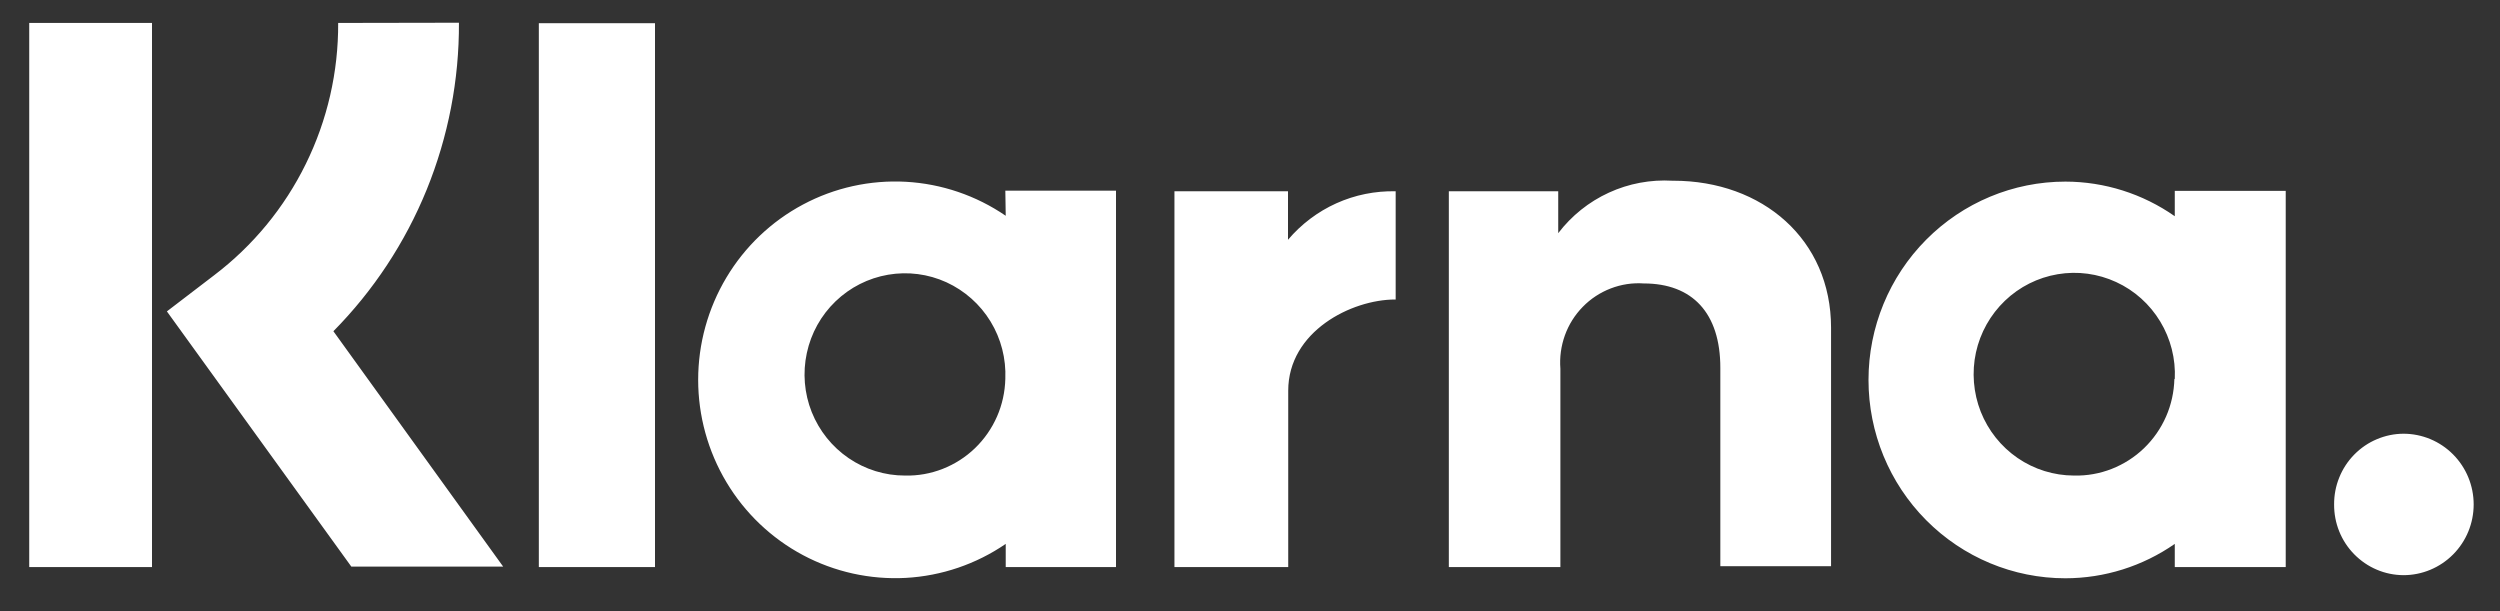<svg width="45" height="11" viewBox="0 0 45 11" fill="none" xmlns="http://www.w3.org/2000/svg">
<rect x="0" y="0" width="45" height="11" fill="#333333" stroke="none"/>
<path id="Vector" d="M43.266 7.807C43.101 7.807 42.937 7.841 42.785 7.905C42.632 7.969 42.494 8.063 42.377 8.182C42.261 8.3 42.169 8.44 42.107 8.594C42.044 8.749 42.013 8.914 42.014 9.08C42.013 9.246 42.044 9.411 42.106 9.565C42.168 9.719 42.26 9.859 42.376 9.977C42.492 10.095 42.63 10.19 42.782 10.254C42.934 10.319 43.097 10.352 43.262 10.353C43.597 10.353 43.919 10.219 44.156 9.98C44.393 9.742 44.526 9.418 44.526 9.08C44.526 8.742 44.393 8.419 44.156 8.18C43.919 7.941 43.597 7.807 43.262 7.807H43.266ZM39.146 6.823C39.164 6.459 39.072 6.098 38.884 5.787C38.696 5.476 38.42 5.228 38.091 5.077C37.762 4.925 37.396 4.876 37.039 4.936C36.682 4.996 36.351 5.162 36.089 5.413C35.827 5.664 35.645 5.988 35.567 6.344C35.49 6.7 35.52 7.071 35.653 7.41C35.787 7.748 36.018 8.039 36.317 8.244C36.616 8.449 36.969 8.559 37.331 8.56C37.563 8.566 37.794 8.525 38.011 8.44C38.227 8.355 38.425 8.229 38.593 8.067C38.761 7.905 38.895 7.712 38.989 7.498C39.083 7.284 39.133 7.053 39.139 6.819L39.146 6.823ZM39.146 3.436H41.143V10.207H39.146V9.79C38.567 10.193 37.881 10.408 37.177 10.409C36.237 10.409 35.336 10.033 34.671 9.363C34.006 8.694 33.633 7.786 33.633 6.839C33.633 5.892 34.006 4.984 34.671 4.315C35.336 3.645 36.237 3.269 37.177 3.269C37.881 3.27 38.568 3.487 39.146 3.892V3.436ZM23.184 4.316V3.443H21.14V10.207H23.188V7.033C23.188 5.966 24.326 5.391 25.114 5.391H25.122V3.443C24.755 3.435 24.39 3.508 24.055 3.659C23.72 3.81 23.422 4.035 23.184 4.316ZM18.096 6.819C18.111 6.456 18.019 6.097 17.83 5.787C17.641 5.477 17.364 5.232 17.036 5.081C16.707 4.931 16.342 4.884 15.986 4.945C15.63 5.006 15.301 5.173 15.04 5.424C14.779 5.675 14.599 5.999 14.523 6.354C14.446 6.71 14.477 7.08 14.611 7.417C14.746 7.754 14.977 8.043 15.276 8.247C15.575 8.451 15.927 8.56 16.288 8.56C16.52 8.566 16.751 8.525 16.968 8.44C17.184 8.355 17.382 8.229 17.55 8.067C17.718 7.905 17.852 7.712 17.946 7.498C18.04 7.284 18.09 7.053 18.096 6.819ZM18.096 3.432H20.088V10.207H18.103V9.79C17.57 10.155 16.949 10.366 16.306 10.402C15.663 10.437 15.022 10.295 14.453 9.992C13.883 9.688 13.407 9.234 13.075 8.678C12.743 8.122 12.567 7.486 12.567 6.837C12.567 6.188 12.743 5.552 13.075 4.996C13.407 4.44 13.883 3.986 14.453 3.682C15.022 3.378 15.663 3.237 16.306 3.272C16.949 3.308 17.57 3.519 18.103 3.884L18.096 3.432ZM30.104 3.253C29.711 3.23 29.318 3.303 28.959 3.468C28.601 3.632 28.288 3.883 28.048 4.197V3.443H26.079V10.207H28.087V6.637C28.071 6.433 28.099 6.228 28.168 6.036C28.237 5.844 28.347 5.669 28.489 5.524C28.631 5.378 28.803 5.265 28.993 5.192C29.182 5.119 29.385 5.088 29.588 5.102C30.462 5.102 30.966 5.633 30.966 6.621V10.191H32.959V5.899C32.959 4.312 31.726 3.253 30.12 3.253H30.104ZM9.699 10.207H11.79V0.417H9.699V10.207ZM0.526 10.207H2.736V0.413H0.526V10.207ZM8.261 0.409C8.266 1.439 8.068 2.46 7.681 3.413C7.293 4.366 6.722 5.232 6.001 5.962L9.057 10.199H6.324L3.004 5.605L3.854 4.955C4.552 4.425 5.118 3.739 5.505 2.95C5.893 2.162 6.092 1.293 6.087 0.413L8.261 0.409Z" fill="white"/>
</svg>
